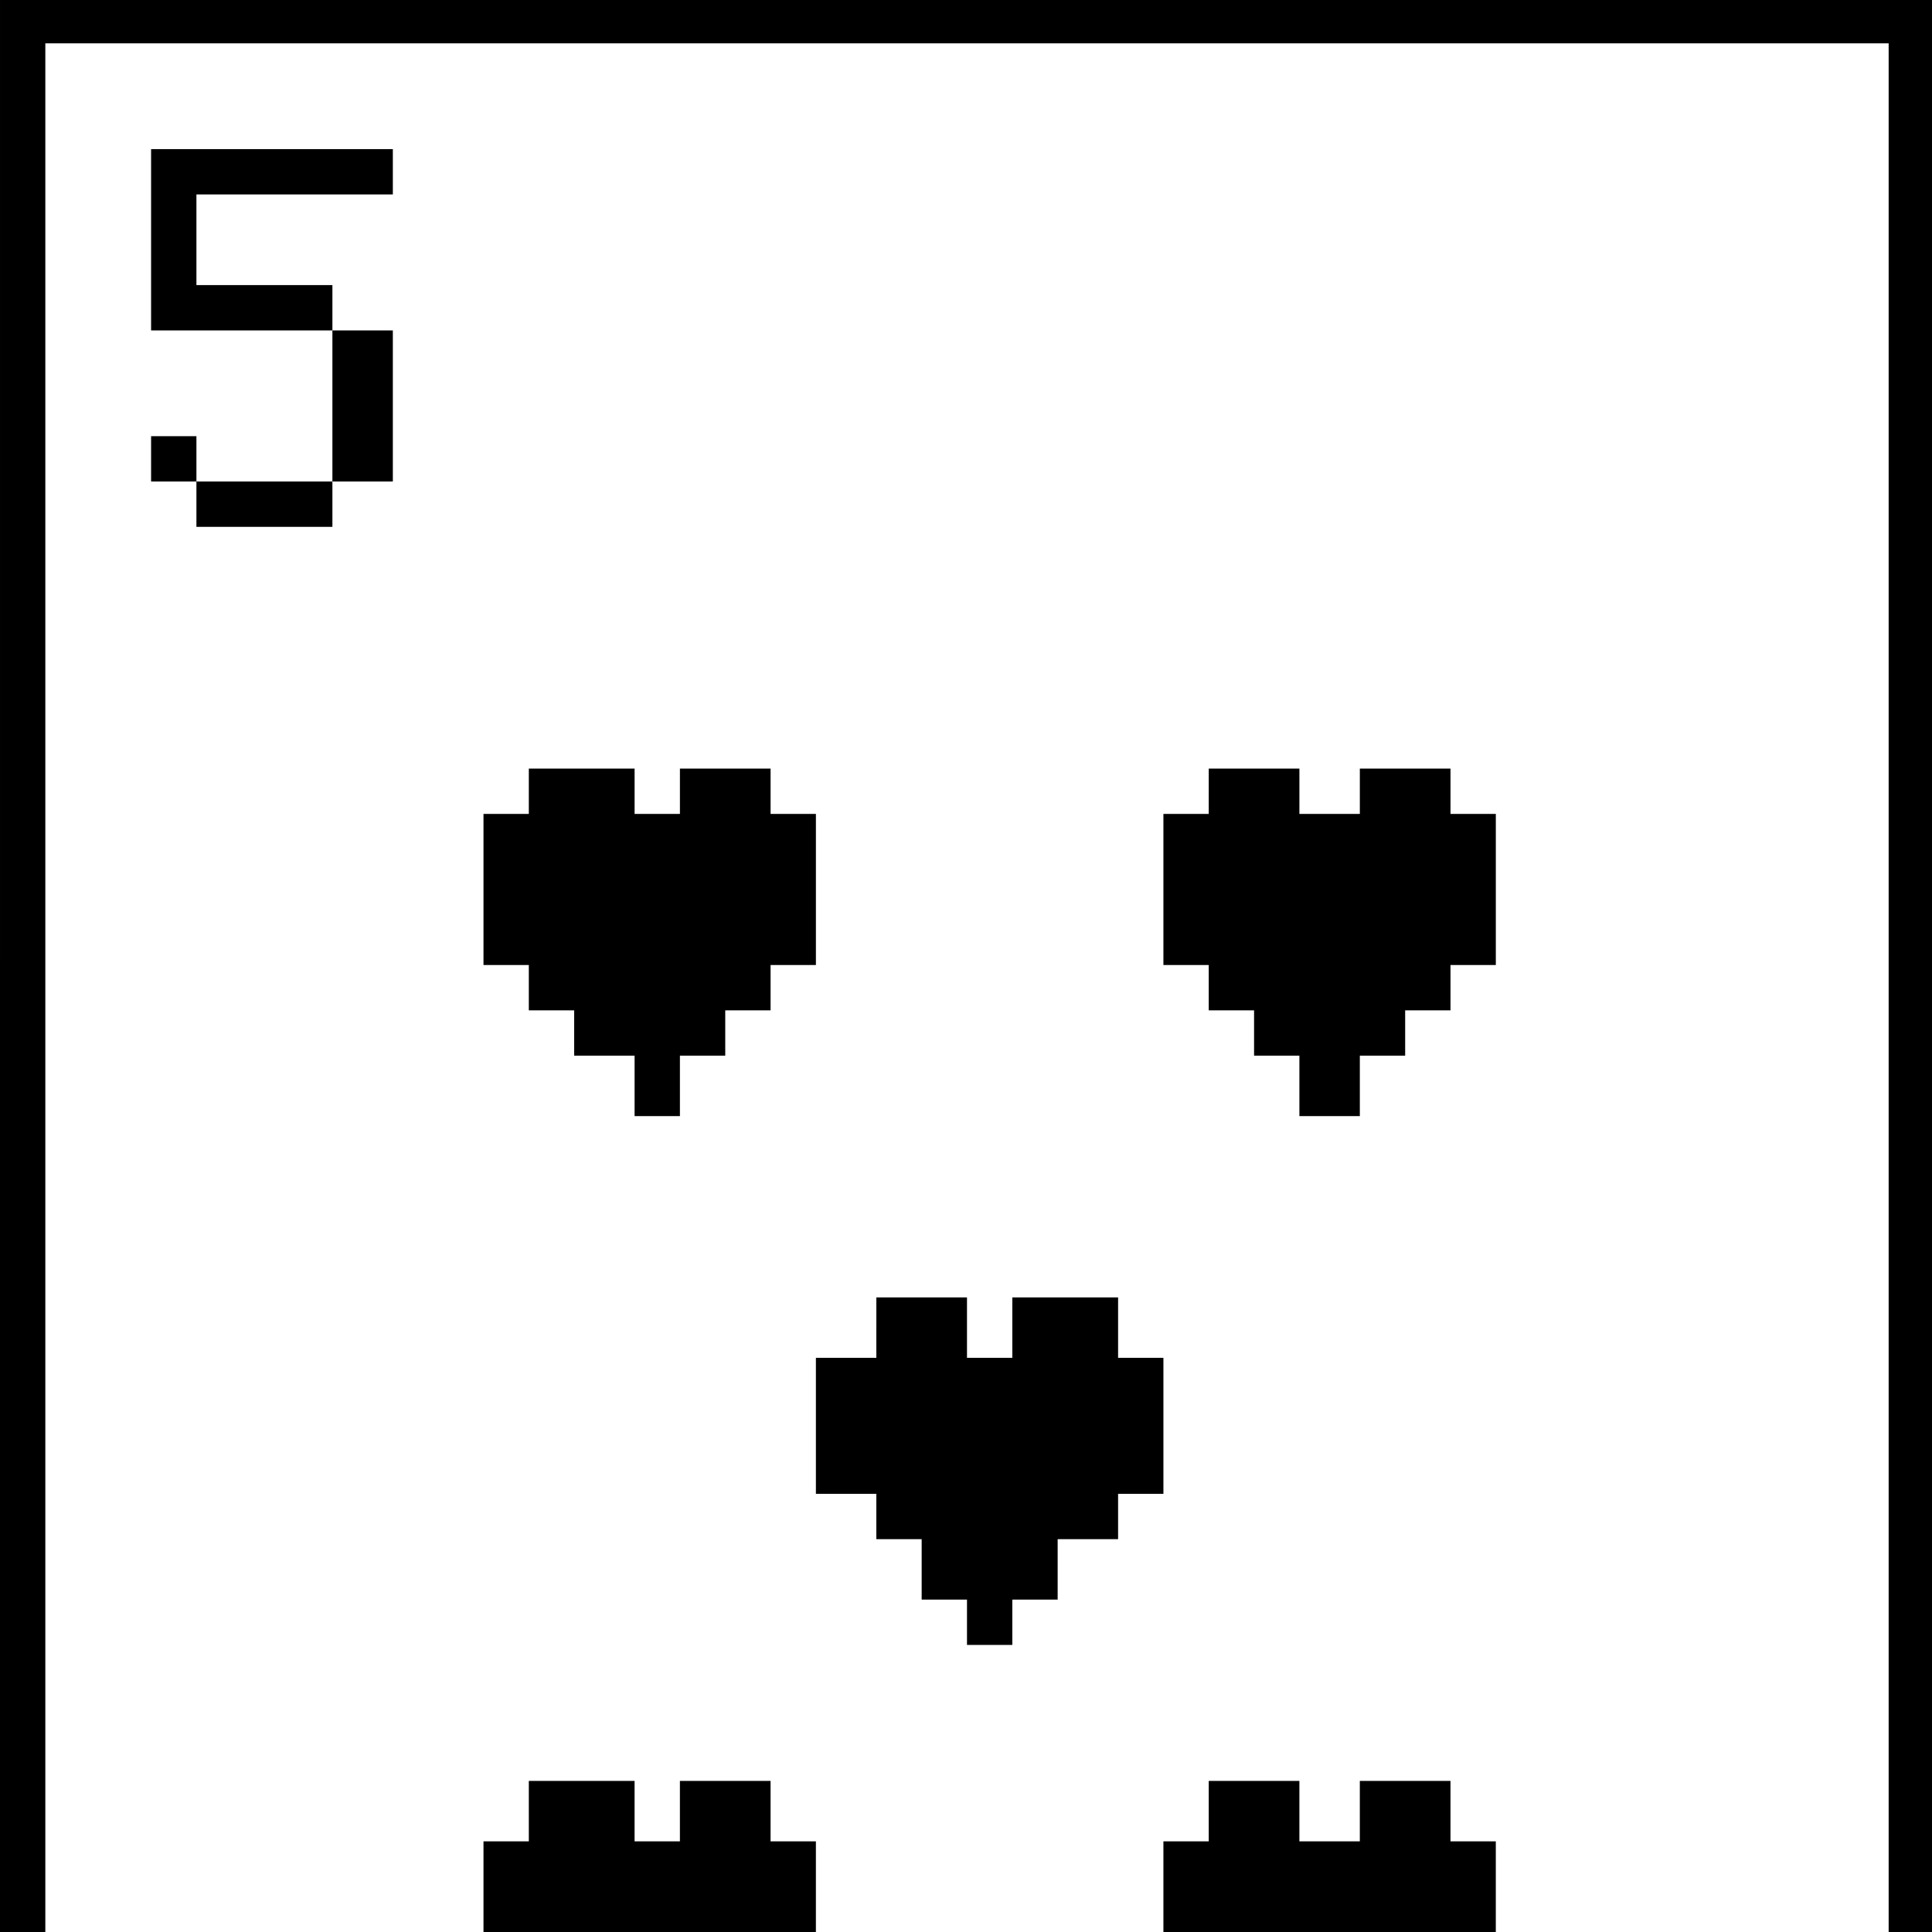 <?xml version="1.0" standalone="no"?>
<!DOCTYPE svg PUBLIC "-//W3C//DTD SVG 20010904//EN"
 "http://www.w3.org/TR/2001/REC-SVG-20010904/DTD/svg10.dtd">
<svg version="1.0" xmlns="http://www.w3.org/2000/svg"
 width="468pt" height="468pt" viewBox="0 0 468 468"
 preserveAspectRatio="xMidYMid meet">
<g transform="translate(0,468) scale(0.366,-0.366)"
fill="#000000" stroke="none">
<path d="M0 640 l0 -640 15 0 15 0 0 625 0 625 610 0 610 0 0 -625 0 -625 15
0 15 0 0 640 0 640 -640 0 -640 0 0 -640z"/>
<path d="M100 1120 l0 -60 60 0 60 0 0 -50 0 -50 -45 0 -45 0 0 15 0 15 -15 0
-15 0 0 -15 0 -15 15 0 15 0 0 -15 0 -15 45 0 45 0 0 15 0 15 20 0 20 0 0 50
0 50 -20 0 -20 0 0 15 0 15 -45 0 -45 0 0 30 0 30 65 0 65 0 0 15 0 15 -80 0
-80 0 0 -60z"/>
<path d="M350 755 l0 -15 -15 0 -15 0 0 -50 0 -50 15 0 15 0 0 -15 0 -15 15 0
15 0 0 -15 0 -15 20 0 20 0 0 -20 0 -20 15 0 15 0 0 20 0 20 15 0 15 0 0 15 0
15 15 0 15 0 0 15 0 15 15 0 15 0 0 50 0 50 -15 0 -15 0 0 15 0 15 -30 0 -30
0 0 -15 0 -15 -15 0 -15 0 0 15 0 15 -35 0 -35 0 0 -15z"/>
<path d="M800 755 l0 -15 -15 0 -15 0 0 -50 0 -50 15 0 15 0 0 -15 0 -15 15 0
15 0 0 -15 0 -15 15 0 15 0 0 -20 0 -20 20 0 20 0 0 20 0 20 15 0 15 0 0 15 0
15 15 0 15 0 0 15 0 15 15 0 15 0 0 50 0 50 -15 0 -15 0 0 15 0 15 -30 0 -30
0 0 -15 0 -15 -20 0 -20 0 0 15 0 15 -30 0 -30 0 0 -15z"/>
<path d="M580 400 l0 -20 -20 0 -20 0 0 -45 0 -45 20 0 20 0 0 -15 0 -15 15 0
15 0 0 -20 0 -20 15 0 15 0 0 -15 0 -15 15 0 15 0 0 15 0 15 15 0 15 0 0 20 0
20 20 0 20 0 0 15 0 15 15 0 15 0 0 45 0 45 -15 0 -15 0 0 20 0 20 -35 0 -35
0 0 -20 0 -20 -15 0 -15 0 0 20 0 20 -30 0 -30 0 0 -20z"/>
<path d="M350 80 l0 -20 -15 0 -15 0 0 -30 0 -30 110 0 110 0 0 30 0 30 -15 0
-15 0 0 20 0 20 -30 0 -30 0 0 -20 0 -20 -15 0 -15 0 0 20 0 20 -35 0 -35 0 0
-20z"/>
<path d="M800 80 l0 -20 -15 0 -15 0 0 -30 0 -30 110 0 110 0 0 30 0 30 -15 0
-15 0 0 20 0 20 -30 0 -30 0 0 -20 0 -20 -20 0 -20 0 0 20 0 20 -30 0 -30 0 0
-20z"/>
</g>
</svg>
